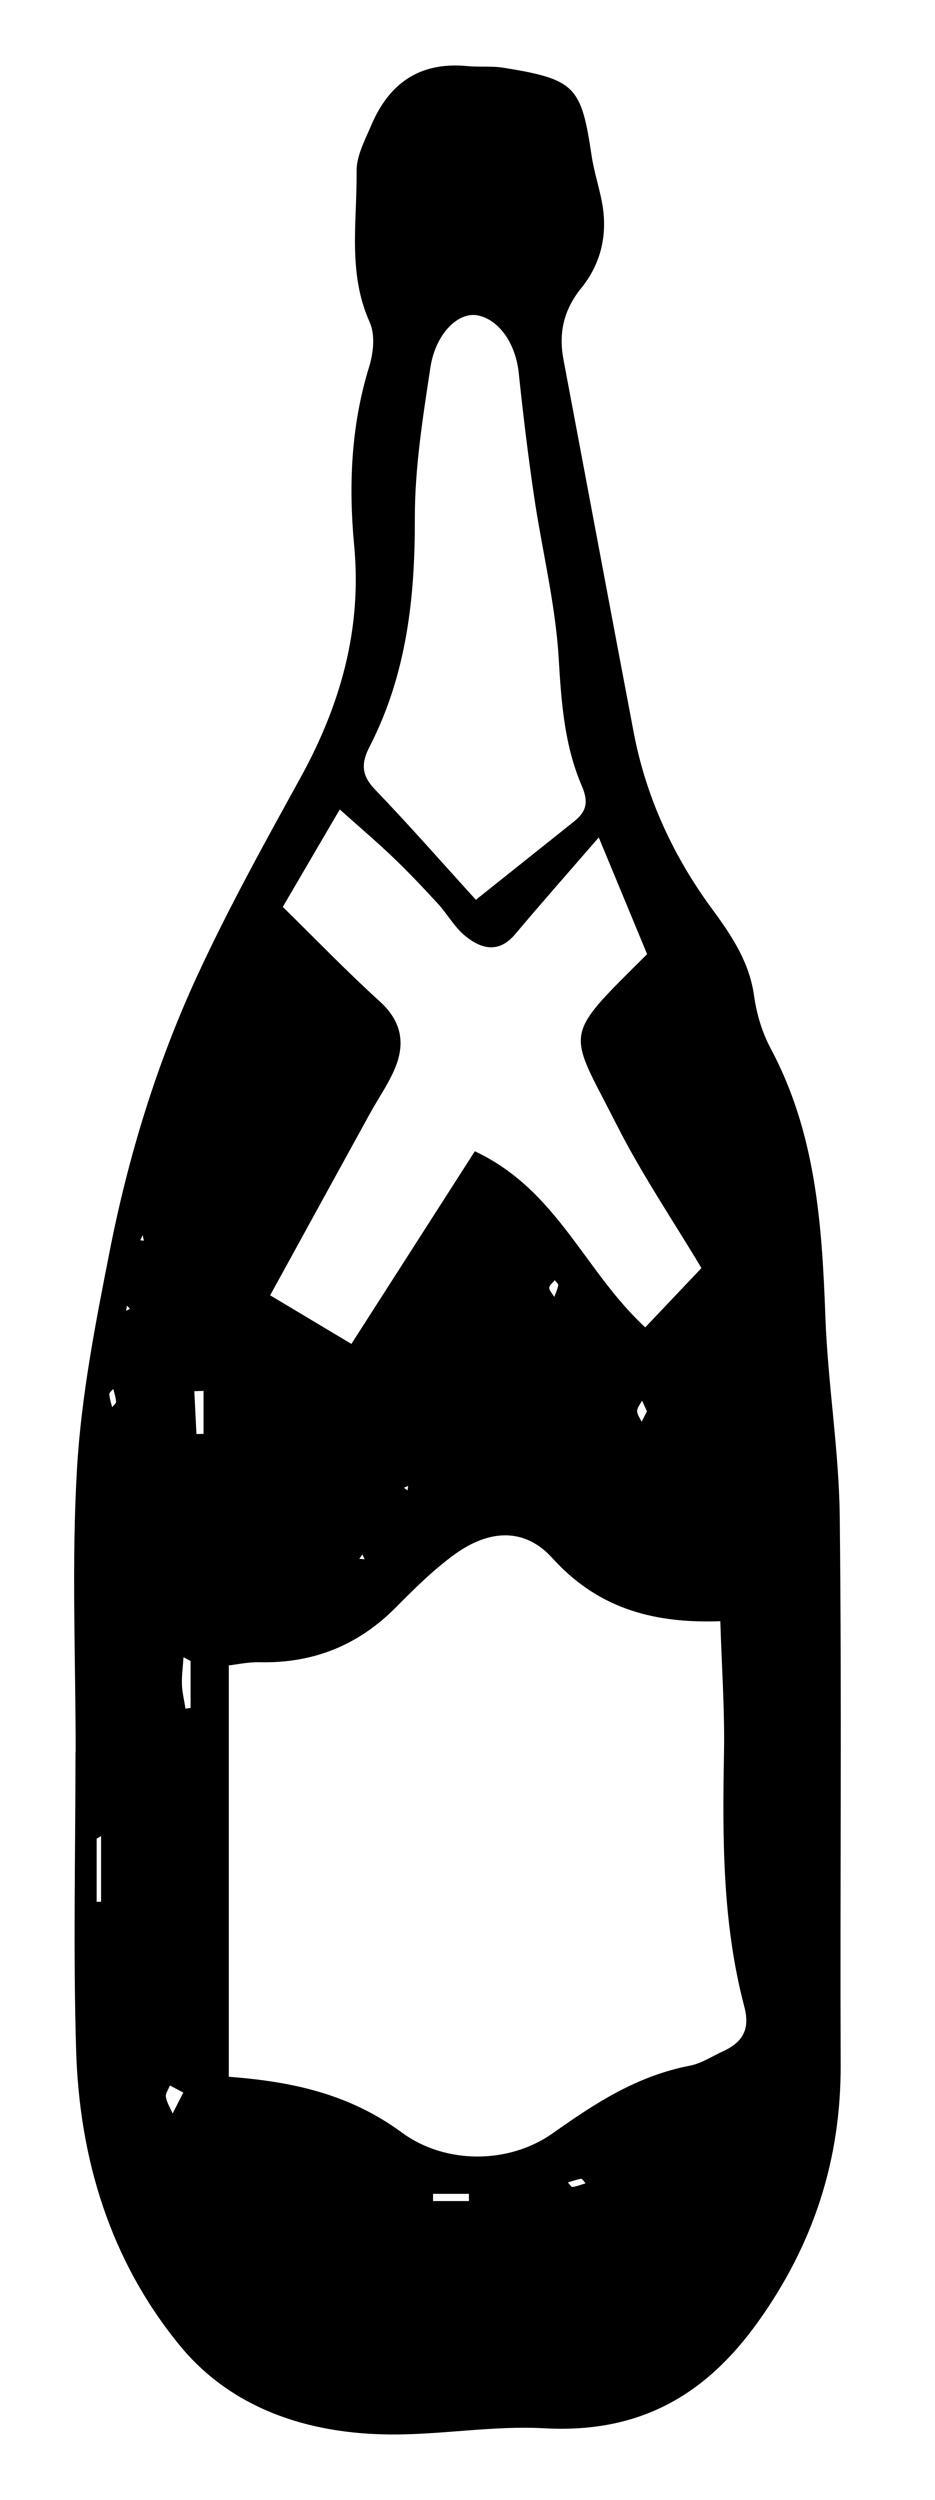<?xml version="1.0" encoding="UTF-8"?>
<svg id="Layer_1" data-name="Layer 1" xmlns="http://www.w3.org/2000/svg" version="1.1" viewBox="0 0 314.88 841.89">
  <defs>
    <style>
      .cls-1 {
        fill: #000;
        stroke-width: 0px;
      }
    </style>
  </defs>
  <path class="cls-1" d="M25.48,590.15c0-31.94-1.42-63.95.46-95.78,1.45-24.48,6.24-48.88,11-73.06,6.25-31.8,15.75-62.93,29.42-92.59,10.46-22.7,22.66-44.71,34.76-66.69,13.58-24.66,20.8-50.16,18.15-78.36-1.89-20.08-1.08-40.33,5.03-60.1,1.46-4.72,2.11-10.83.18-15.12-7.46-16.61-4.2-33.82-4.39-50.78-.06-5.16,2.81-10.48,4.94-15.49,5.81-13.64,15.81-21.49,32.28-19.93,4.09.39,8.3-.08,12.32.57,24.05,3.9,26.14,6.18,29.6,29.57.79,5.36,2.55,10.58,3.53,15.91,1.93,10.47-.24,20.36-7.02,28.73-6,7.4-7.65,15.24-5.97,24.11,7.89,41.82,15.69,83.65,23.63,125.45,4.12,21.69,13.22,41.59,26.44,59.55,6.69,9.09,12.55,17.95,14.11,29.21.84,6.06,2.7,12.31,5.61,17.75,15.25,28.58,17.27,59.34,18.41,90.49.82,22.39,4.57,44.71,4.83,67.08.7,61.53.08,123.06.31,184.59.12,31.75-8.97,60.33-27.96,86.8-17.58,24.51-39.77,37.44-71.89,35.65-17.07-.95-34.36,2.19-51.54,2.09-28.15-.15-53.85-8.8-71.21-30.01-23.57-28.79-33.76-63.05-34.87-99.2-1.02-33.46-.22-66.98-.22-100.47.02,0,.04,0,.06,0ZM77.04,699.34c21.22,1.62,40.51,5.69,58.33,18.81,14.48,10.66,35.94,10.74,50.82.19,14.49-10.27,28.38-19.29,46.17-22.74,3.89-.75,7.43-3.15,11.11-4.83,6.82-3.12,9.17-7.55,7.19-15.05-7.41-28.09-7.36-56.77-6.84-85.5.26-14.49-.77-29-1.24-44.29-23.89.89-41.94-5.1-56.59-21.28-9.3-10.27-21.25-9.72-33.05-1.1-7.11,5.19-13.41,11.46-19.57,17.68-12.51,12.63-27.61,18.94-45.96,18.52-3.83-.09-7.69.77-10.36,1.07v138.53ZM95.25,305.41c10.96,10.75,21.44,21.64,32.65,31.82,7.7,7,8.61,14.66,4.81,23.24-2.2,4.98-5.4,9.56-8.05,14.37-11.21,20.37-22.37,40.75-33.68,61.35,9.8,5.86,17.98,10.75,27.36,16.37,14.33-22.36,28.08-43.82,41.57-64.88,27.84,13.09,36.76,40.25,57.39,59.3,7.15-7.54,13.16-13.87,18.93-19.96-9.48-15.86-20.05-31.48-28.47-48.09-16.54-32.65-18.95-28.67,10.17-57.62-5.36-12.94-10.88-26.26-16.29-39.31-9.55,11.04-18.98,21.71-28.14,32.58-5.56,6.6-11.48,4.98-16.86.57-3.63-2.98-5.96-7.33-9.16-10.82-4.84-5.28-9.77-10.49-14.96-15.47-5.47-5.25-11.28-10.17-18.1-16.28-7.13,12.19-12.99,22.22-19.2,32.84ZM160.25,303.01c13.04-10.41,23.06-18.41,33.08-26.39,4.24-3.38,4.92-6.6,2.59-12.01-5.87-13.66-6.89-28.17-7.77-42.95-1.09-18.35-5.64-36.49-8.33-54.78-2.02-13.72-3.68-27.5-5.12-41.28-1.01-9.71-6.47-17.88-13.75-19.38-6.55-1.35-14.27,6.04-16.02,17.62-2.54,16.81-5.26,33.8-5.22,50.7.07,26.73-2.76,52.63-15.25,76.9-2.86,5.56-2.8,9.6,1.81,14.4,11.47,11.95,22.37,24.38,33.98,37.15ZM34.04,618.29c-.5.29-.99.58-1.49.87v21.28c.5-.01.99-.03,1.49-.04v-22.12ZM64.18,559.34c-.79-.43-1.58-.86-2.37-1.28-.2,3.04-.64,6.08-.54,9.11.09,2.75.78,5.48,1.2,8.21.57-.08,1.14-.16,1.71-.24v-15.79ZM66.16,482.91c.8-.02,1.59-.04,2.39-.05v-14.48c-1.04.03-2.07.06-3.11.09.24,4.81.48,9.62.72,14.44ZM157.92,741.19c0-.81,0-1.62,0-2.42h-12.08c0,.81,0,1.62,0,2.42h12.08ZM61.74,704.66c-1.46-.77-2.99-1.57-4.52-2.38-.49,1.3-1.55,2.68-1.35,3.87.32,1.92,1.47,3.72,2.26,5.57.94-1.83,1.87-3.66,3.61-7.06ZM186.68,436.73c.49-1.4,1.1-2.64,1.3-3.93.08-.5-.74-1.13-1.15-1.7-.66.86-1.86,1.72-1.85,2.57,0,.99,1.05,1.98,1.71,3.06ZM38.16,467.71c-.48.59-1.39,1.21-1.35,1.78.1,1.47.6,2.93.95,4.39.47-.62,1.36-1.26,1.33-1.86-.08-1.45-.59-2.87-.93-4.3ZM217.87,475.26c-.55-1.2-1.1-2.4-1.64-3.6-.6,1.16-1.64,2.32-1.66,3.48-.02,1.21.97,2.43,1.51,3.65.6-1.18,1.19-2.36,1.79-3.54ZM191.24,734.94c.53.53,1.13,1.57,1.57,1.51,1.49-.2,2.93-.79,4.38-1.23-.5-.54-1.08-1.58-1.48-1.52-1.52.22-2.99.8-4.47,1.24ZM122.03,523.45l-1.03,1.48,1.8.14-.77-1.62ZM136.03,500.98l1.2.91.23-1.51-1.43.6ZM43.78,440.7l-1.06-1.02-.23,1.75,1.3-.74ZM48.06,415.91l-.82,1.76,1.21.13-.39-1.89Z"/>
</svg>